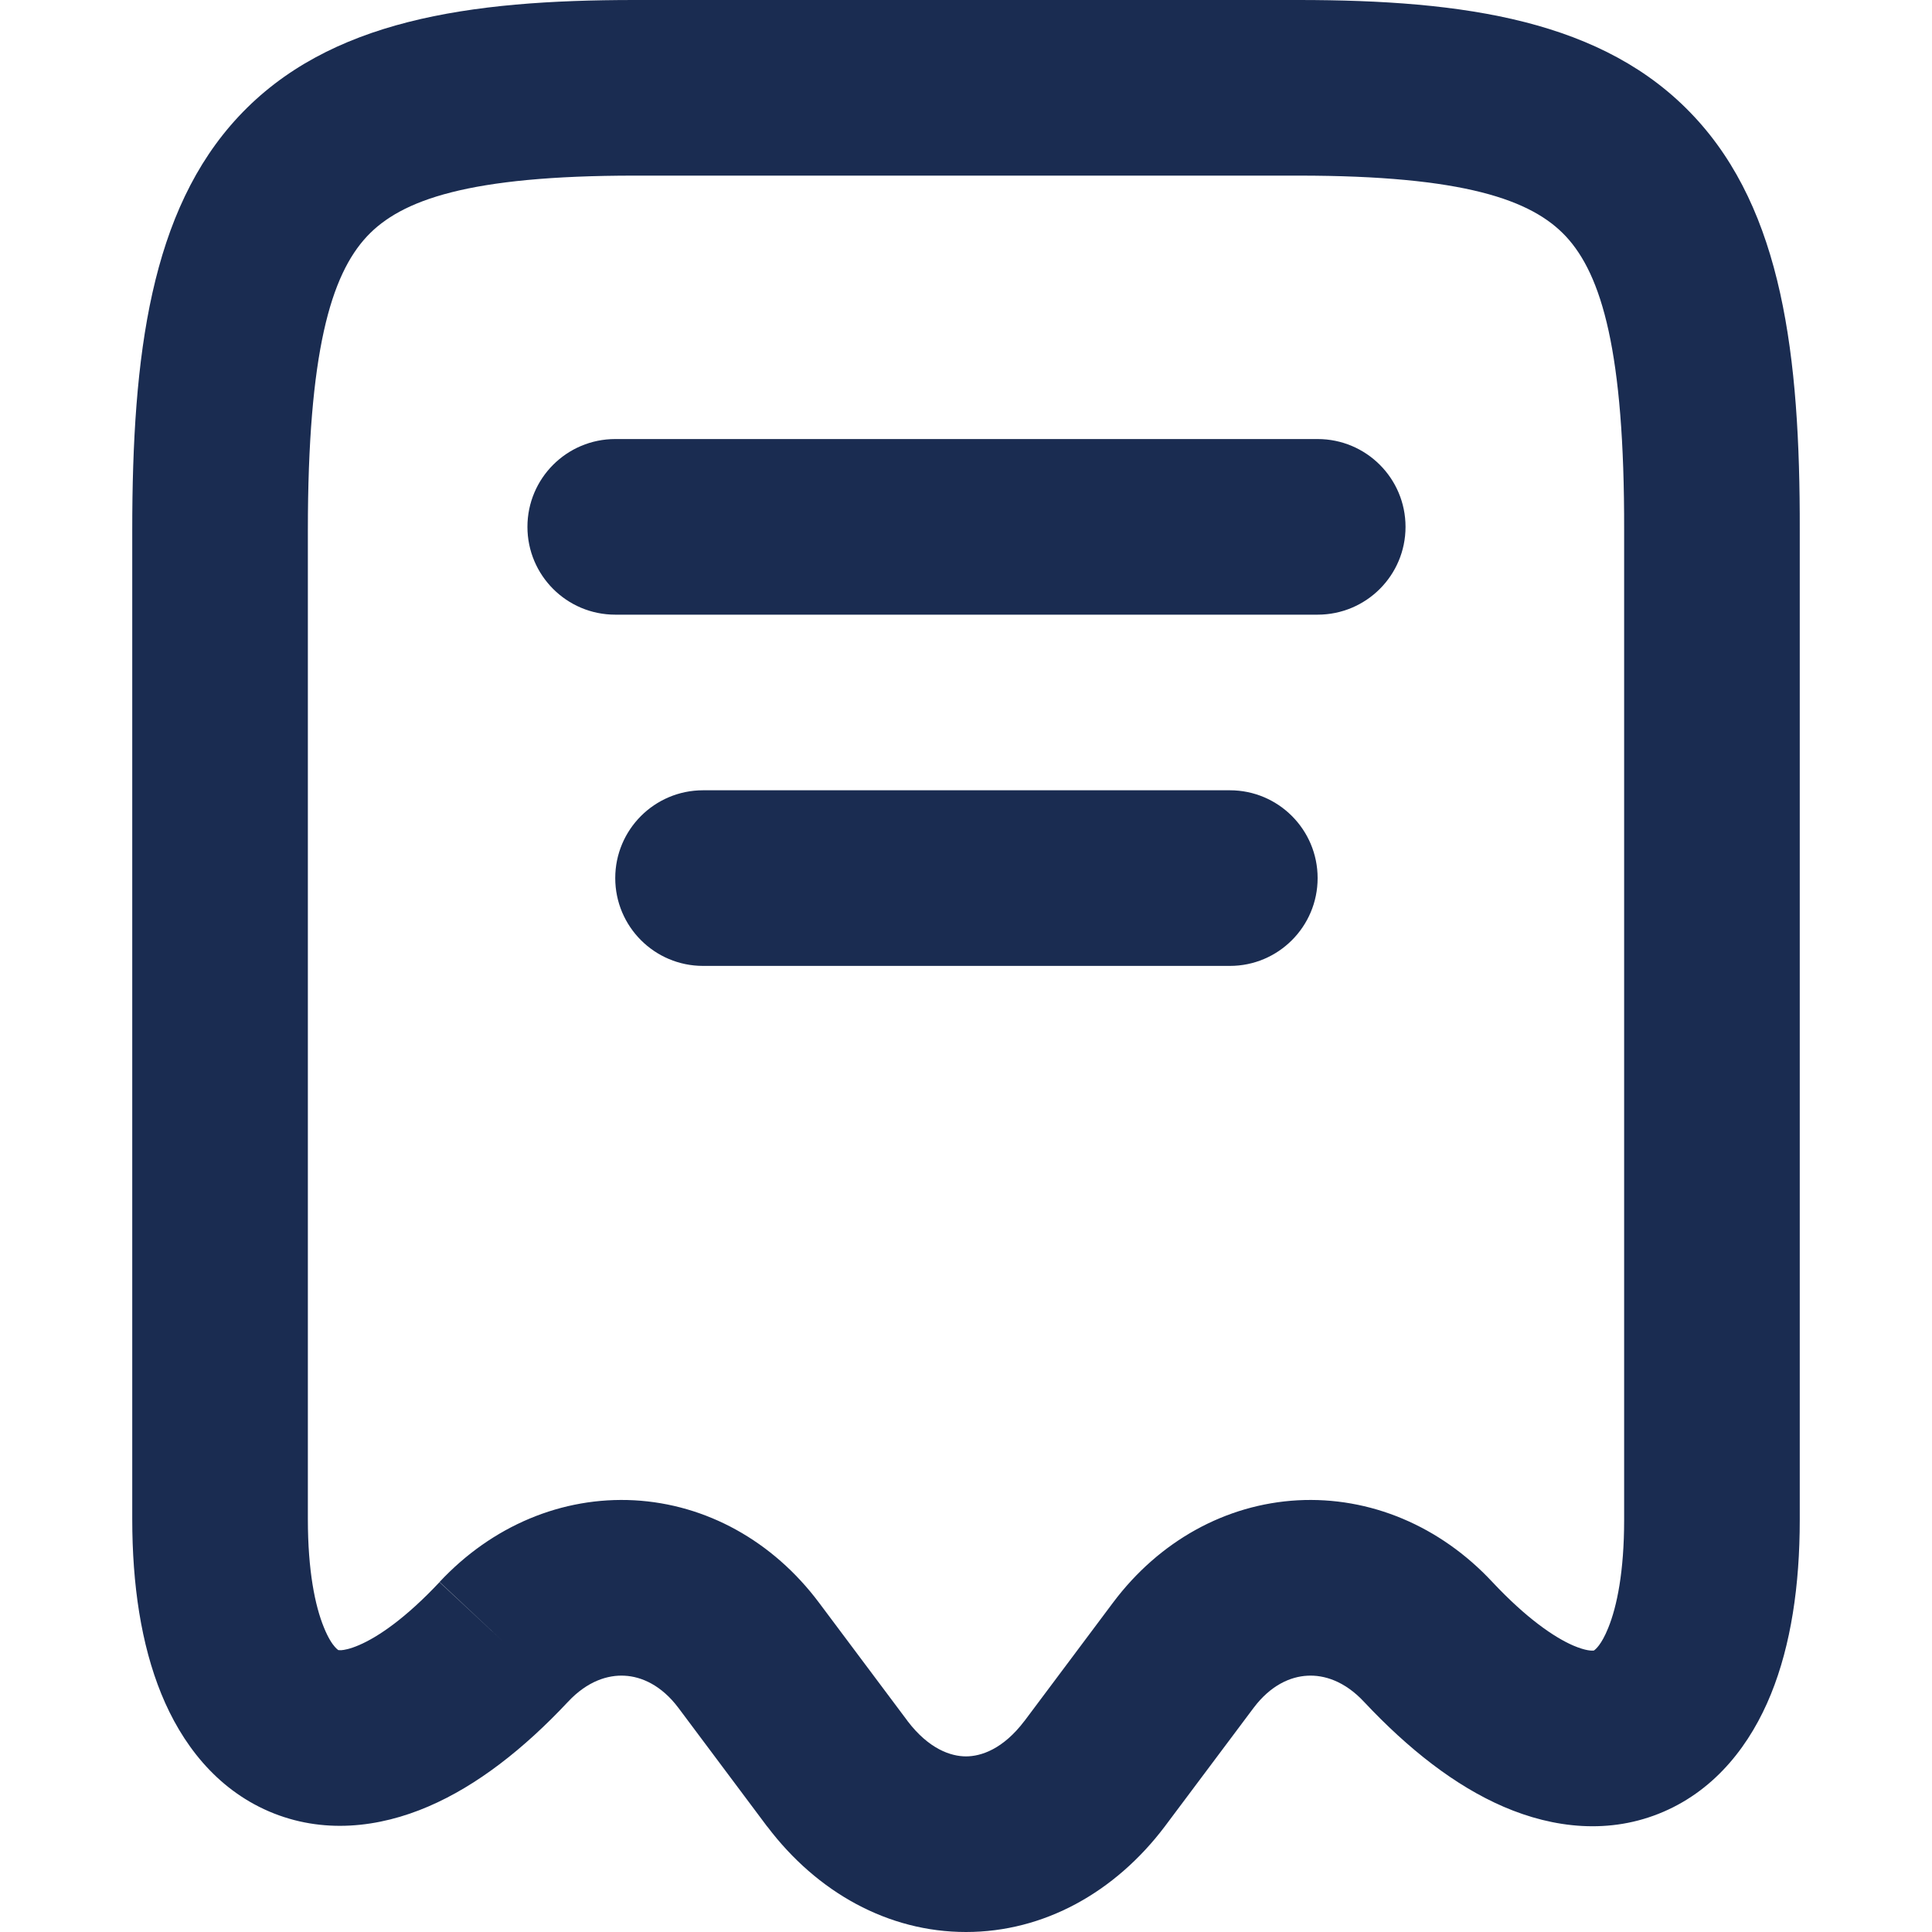 <svg width="20" height="20" viewBox="0 0 20 20" fill="none" xmlns="http://www.w3.org/2000/svg">
<path fill-rule="evenodd" clip-rule="evenodd" d="M2.471 1.205C3.403 0.208 4.849 0 6.569 0H13.441C15.16 0 16.606 0.208 17.537 1.206C18.449 2.181 18.635 3.674 18.631 5.491V15.735C18.631 16.412 18.54 17.027 18.333 17.537C18.125 18.05 17.77 18.518 17.221 18.755C16.665 18.995 16.08 18.925 15.567 18.704C15.063 18.487 14.579 18.106 14.122 17.619L14.121 17.618C13.919 17.401 13.705 17.337 13.533 17.347C13.361 17.356 13.155 17.443 12.977 17.68C12.977 17.68 12.977 17.679 12.977 17.68L12.059 18.906L12.056 18.91C11.542 19.589 10.807 20 10 20C9.193 20 8.458 19.589 7.944 18.91L7.94 18.906L7.023 17.68C7.023 17.68 7.023 17.68 7.023 17.68C6.846 17.444 6.639 17.356 6.467 17.347C6.295 17.337 6.081 17.401 5.879 17.618L5.878 17.619C5.423 18.104 4.939 18.484 4.436 18.7C3.923 18.921 3.339 18.99 2.783 18.751C2.234 18.514 1.878 18.047 1.669 17.533C1.461 17.022 1.369 16.405 1.369 15.726V5.49C1.369 3.673 1.559 2.18 2.471 1.205ZM3.799 2.447C3.425 2.847 3.187 3.645 3.187 5.49V15.726C3.187 16.259 3.261 16.623 3.353 16.847C3.397 16.956 3.439 17.018 3.467 17.049C3.481 17.065 3.491 17.073 3.496 17.077C3.499 17.079 3.5 17.08 3.501 17.081L3.502 17.081L3.505 17.082C3.508 17.082 3.516 17.083 3.531 17.083C3.561 17.081 3.622 17.071 3.717 17.03C3.915 16.945 4.2 16.751 4.551 16.377L5.214 16.998L4.549 16.378C5.093 15.795 5.819 15.491 6.566 15.531C7.312 15.572 8 15.953 8.477 16.589L9.393 17.813C9.394 17.814 9.394 17.814 9.394 17.815C9.616 18.107 9.844 18.182 10 18.182C10.156 18.182 10.384 18.107 10.605 17.815C10.606 17.814 10.606 17.814 10.607 17.813L11.523 16.589C12 15.953 12.688 15.572 13.434 15.531C14.18 15.491 14.907 15.795 15.45 16.378C15.803 16.754 16.089 16.949 16.287 17.035C16.419 17.091 16.482 17.089 16.5 17.086C16.514 17.077 16.577 17.029 16.648 16.853C16.739 16.63 16.813 16.267 16.813 15.735V5.49L16.813 5.488C16.817 3.642 16.581 2.845 16.209 2.446C15.856 2.069 15.157 1.818 13.441 1.818H6.569C4.852 1.818 4.153 2.069 3.799 2.447ZM5.46 5.454C5.46 4.952 5.867 4.545 6.369 4.545H13.64C14.143 4.545 14.55 4.952 14.55 5.454C14.55 5.956 14.143 6.363 13.64 6.363H6.369C5.867 6.363 5.46 5.956 5.46 5.454ZM6.369 9.09C6.369 8.588 6.776 8.181 7.278 8.181H12.732C13.233 8.181 13.64 8.588 13.64 9.09C13.64 9.592 13.233 9.999 12.732 9.999H7.278C6.776 9.999 6.369 9.592 6.369 9.09Z" fill="#1a2c51"/>
</svg>
